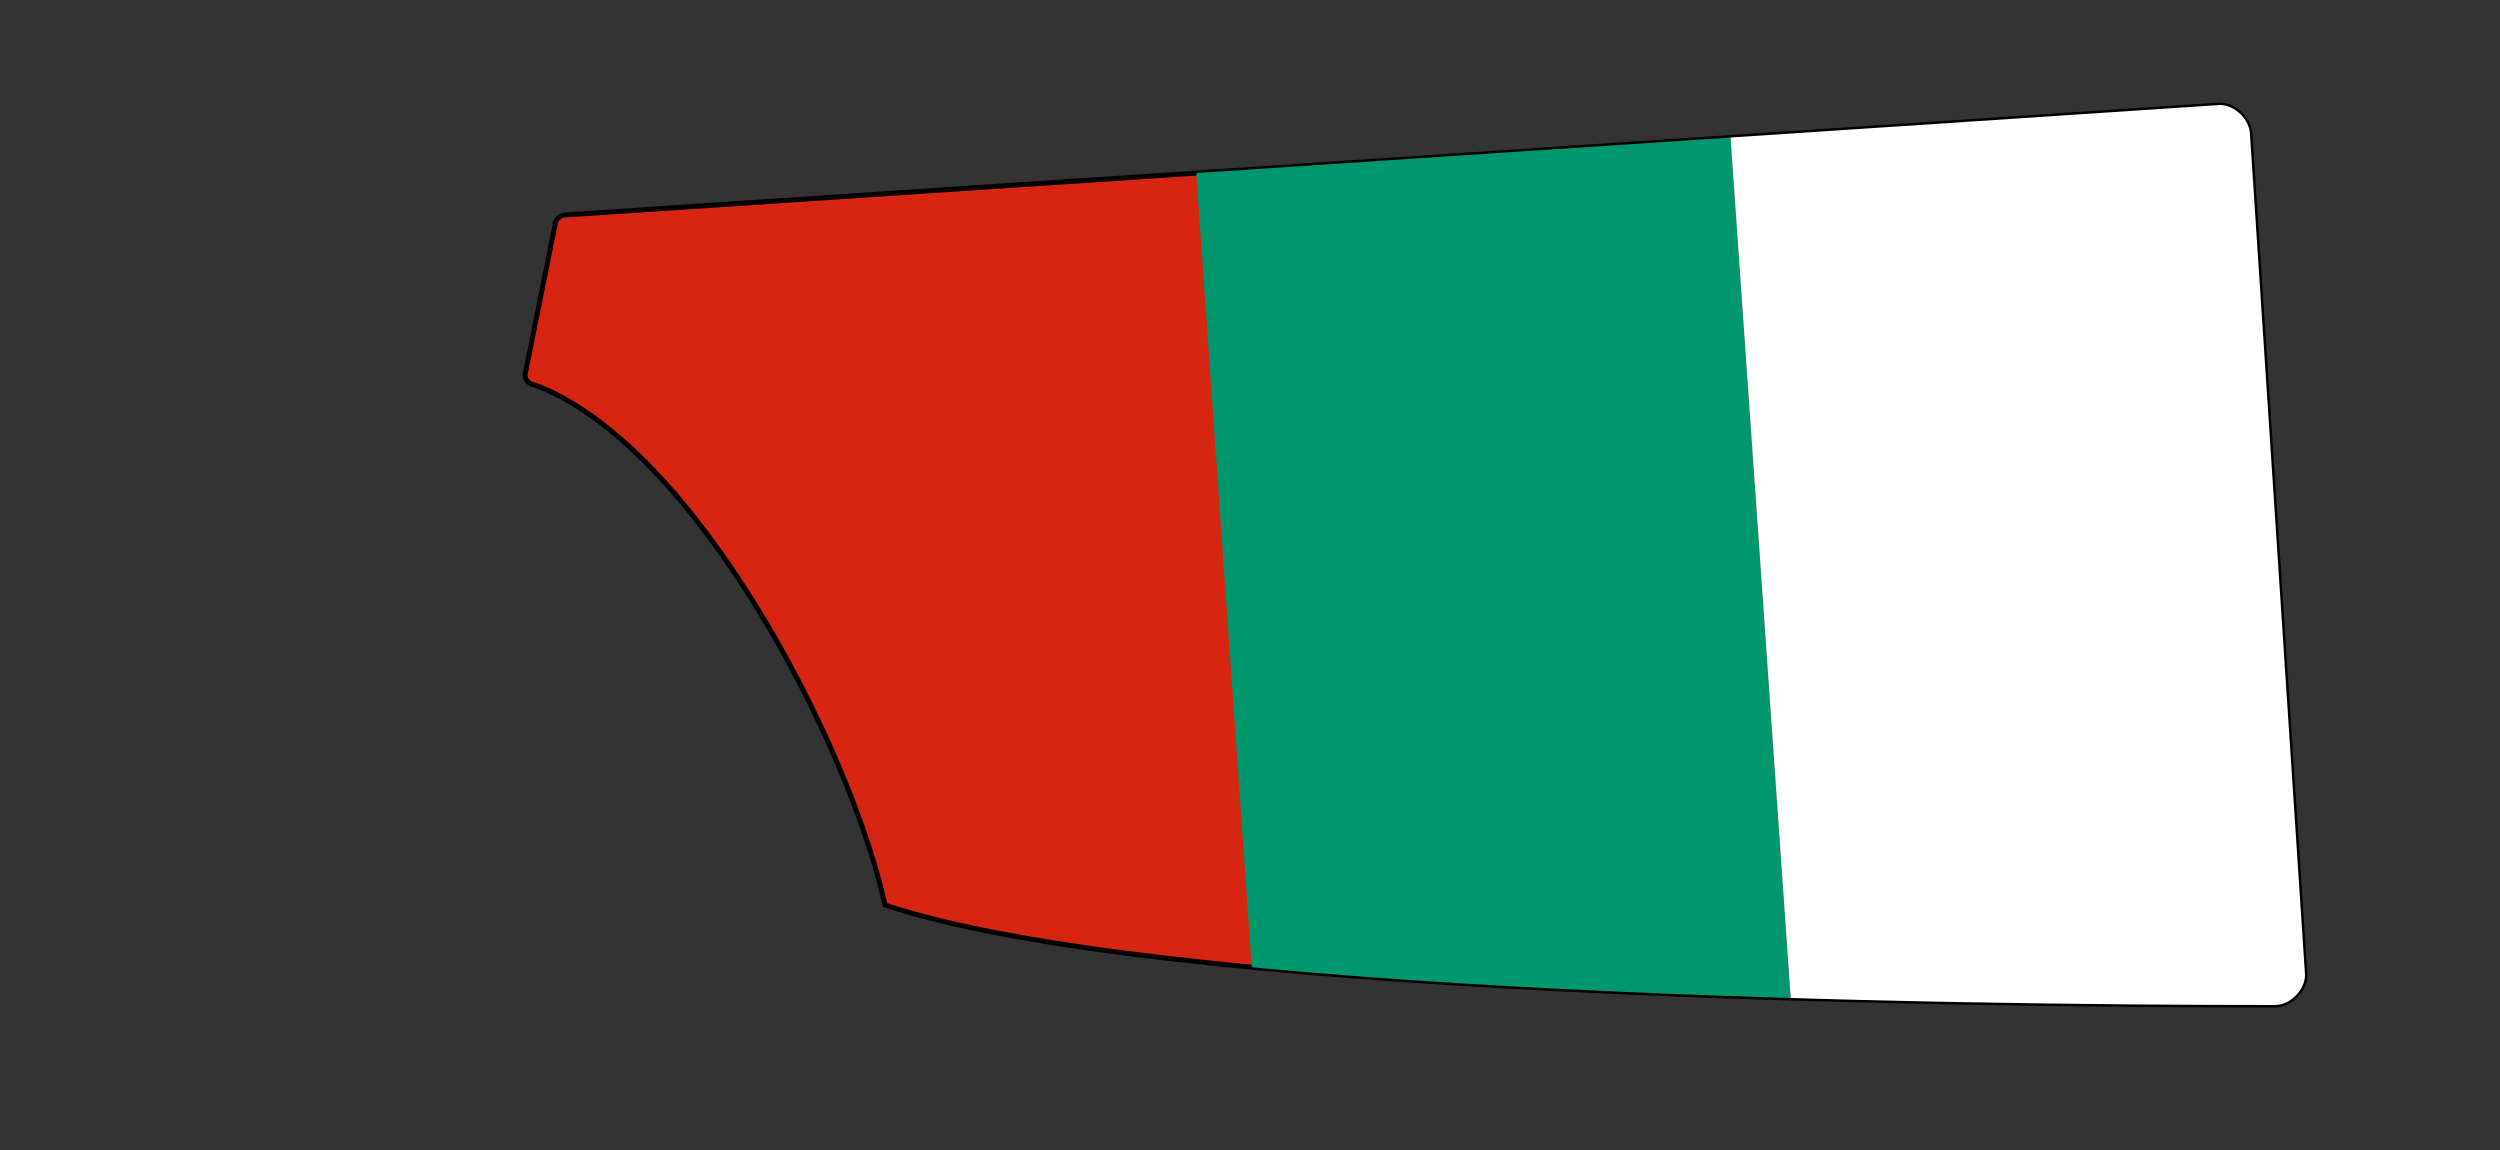 <svg xmlns="http://www.w3.org/2000/svg" xmlns:xlink="http://www.w3.org/1999/xlink" width="500" height="230" viewBox="0 0 500 230"><rect x="0" y="0" width="500" height="230" fill="#333333" stroke="none"/><defs><path id="spoonPath" d="M 105,75 C 105,76 106,77 107,77 C 139,89 170,149 177,181 C 231,199 389,201 455,201 C 458,201 461,198 461,195 L 450,27 C 450,24 447,21 444,21 L 113,43 C 112,43 111,44 111,45  Z"></path><clipPath id="spoonClip"><use xlink:href="#spoonPath"></use></clipPath></defs><g><use xlink:href="#spoonPath" style="stroke:black;stroke-width:1;fill:#d62612"></use><g clip-rule="nonzero" clip-path="url(#spoonClip)"><clipPath id="vert30stripe"><rect transform="rotate(-4) scale(0.63, 0.81) translate(210, 60)" x="33%" y="0%" width="34%" height="100%"></rect></clipPath><g clip-path="url(#vert30stripe)"><rect x="0" y="0" width="100%" height="100%" style="fill:#00966e"></rect></g><g transform="rotate(-4) scale(0.63, 0.81) translate(210, 60)"><rect x="67%" y="0%" width="34%" height="100%" style="fill:white"></rect></g></g></g></svg>